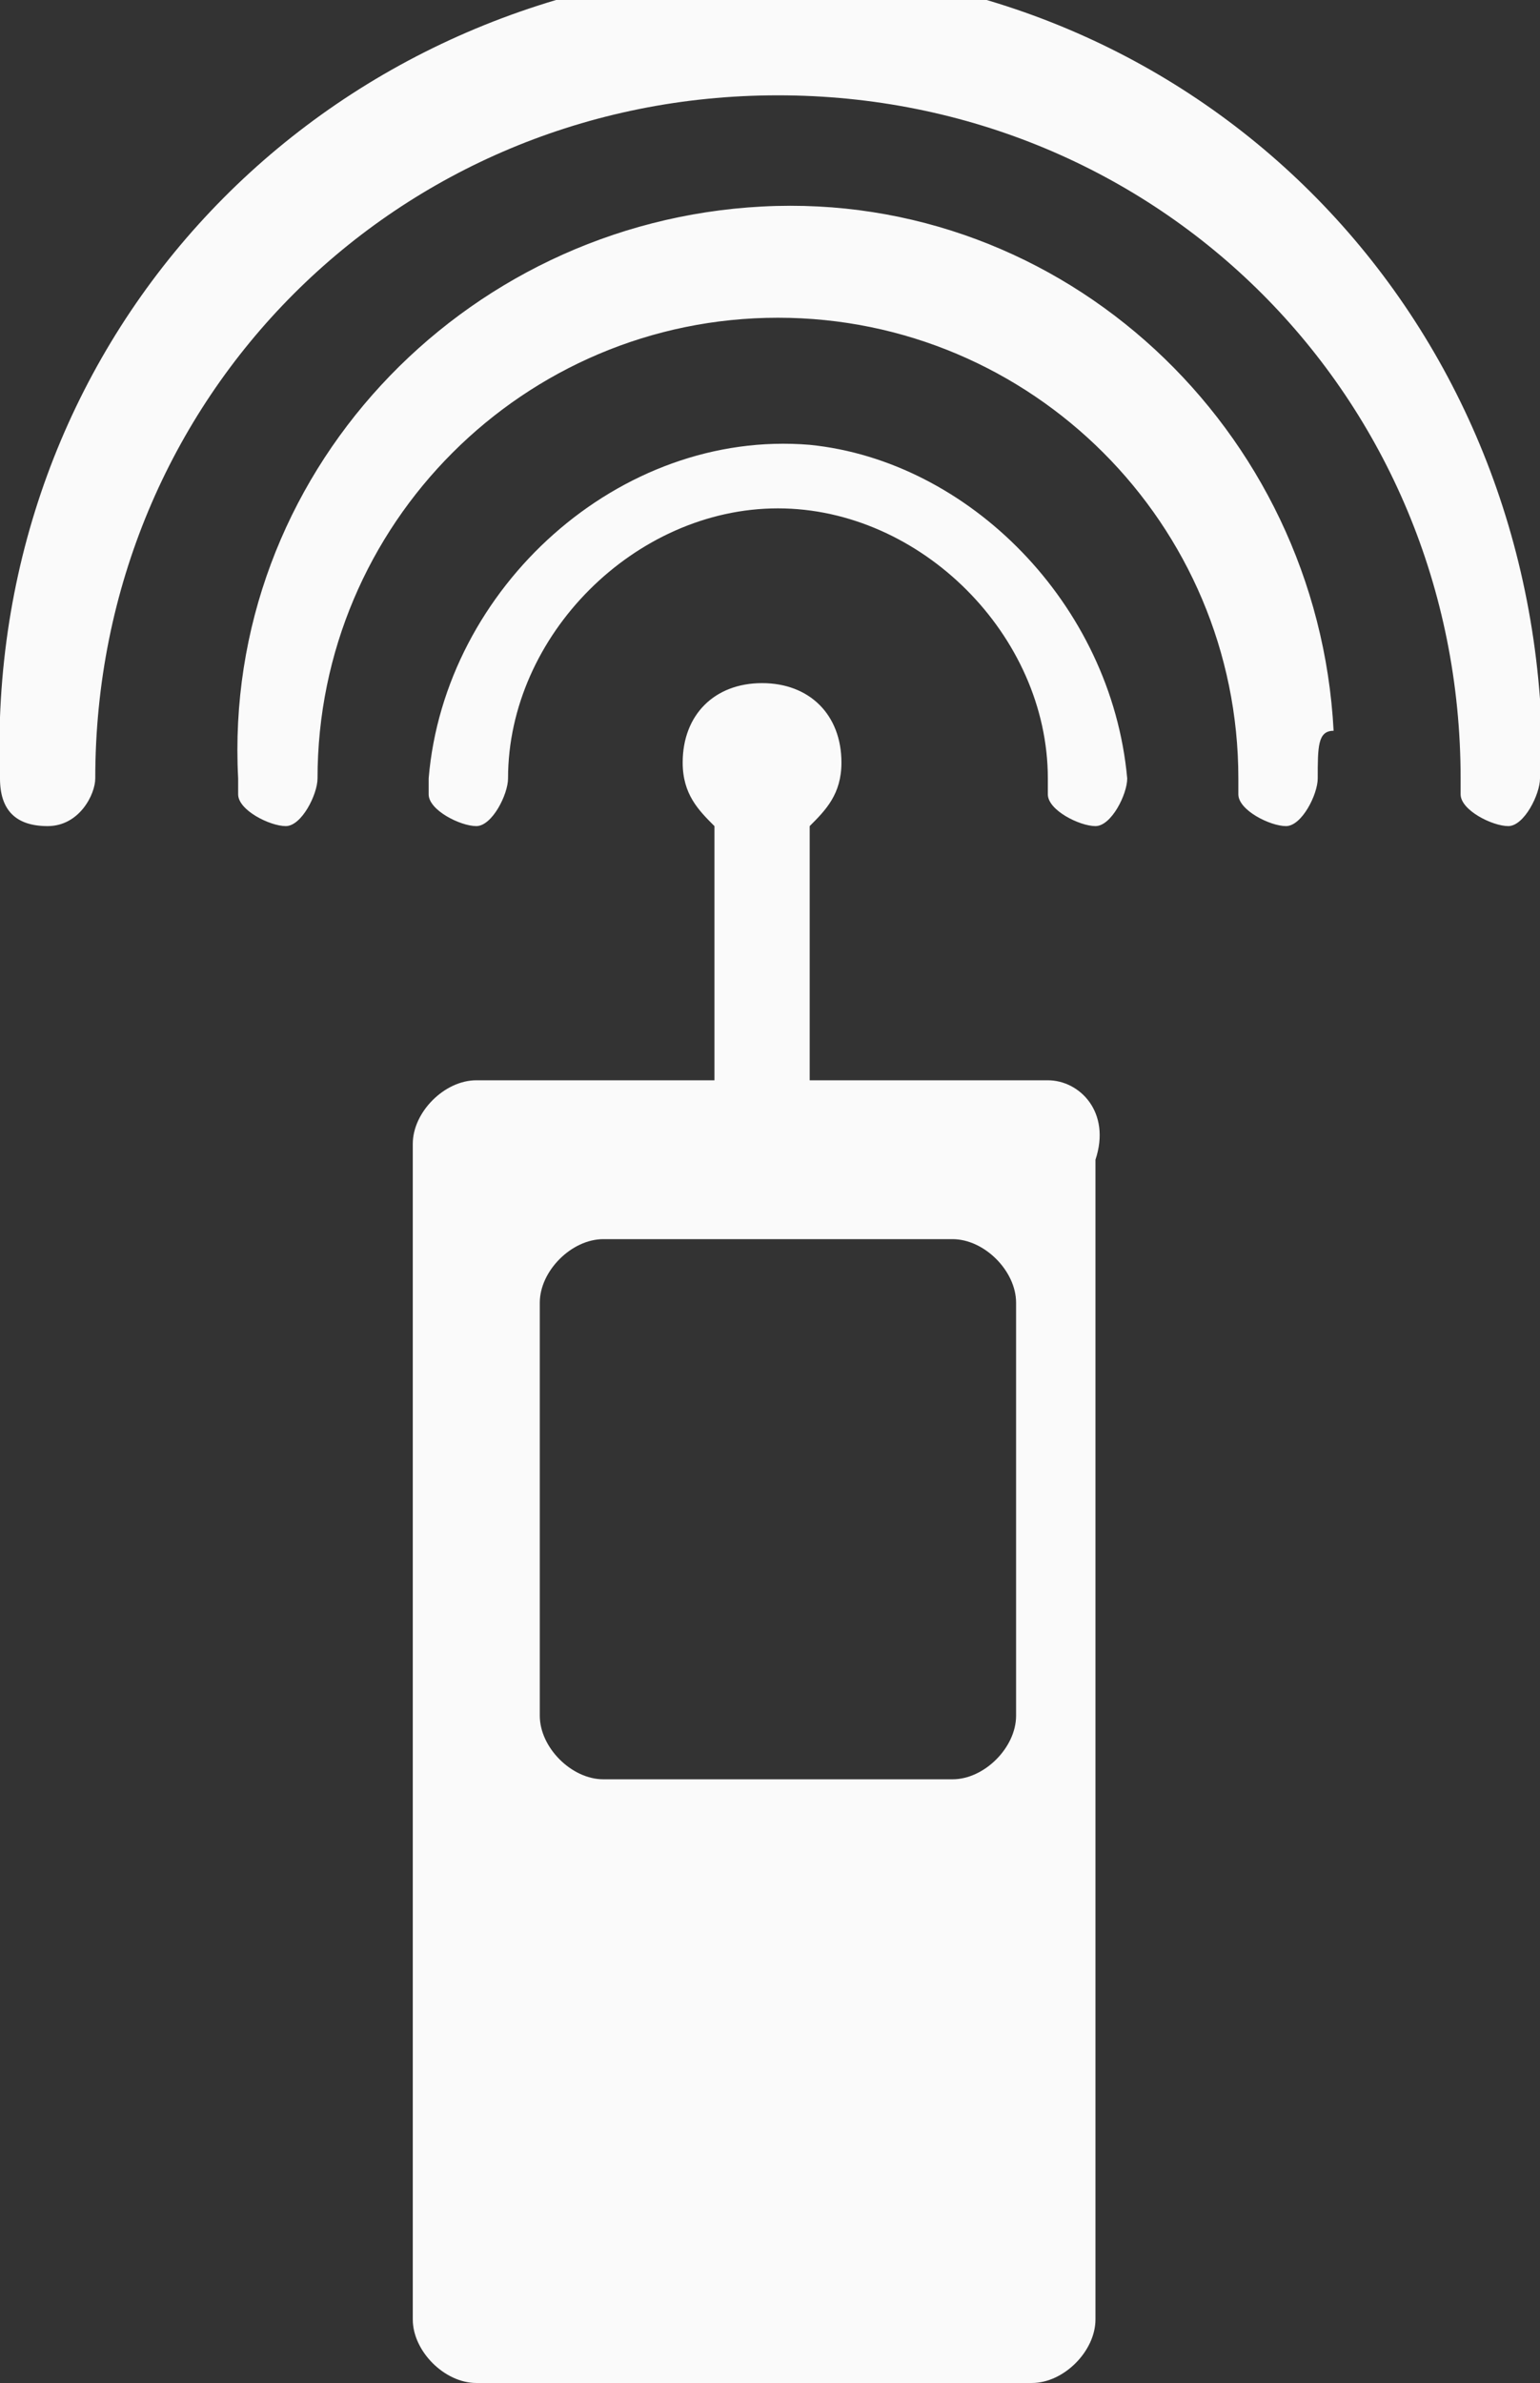 <?xml version="1.0" encoding="utf-8"?>
<!-- Generator: Adobe Illustrator 19.1.0, SVG Export Plug-In . SVG Version: 6.00 Build 0)  -->
<svg version="1.1" id="Layer_1" xmlns="http://www.w3.org/2000/svg" xmlns:xlink="http://www.w3.org/1999/xlink" x="0px" y="0px"
	 viewBox="-65 63.7 9.7 15" style="enable-background:new -65 63.7 9.7 15;" xml:space="preserve">
<rect x="-65" y="63.7" width="9.7" height="15" fill="#333333" stroke="none"/>
<style type="text/css">
	.st0{fill:#FAFAFA;}
</style>
<path class="st0" d="M-58.4,70.5h-1.5v-1.6c0.1-0.1,0.2-0.2,0.2-0.4c0-0.3-0.2-0.5-0.5-0.5c-0.3,0-0.5,0.2-0.5,0.5
	c0,0.2,0.1,0.3,0.2,0.4v1.6h-1.5c-0.2,0-0.4,0.2-0.4,0.4l0,0v7.4c0,0.2,0.2,0.4,0.4,0.4h3.5c0.2,0,0.4-0.2,0.4-0.4v-7.3
	C-58,70.7-58.2,70.5-58.4,70.5z M-58.6,74.5c0,0.2-0.2,0.4-0.4,0.4h-2.2c-0.2,0-0.4-0.2-0.4-0.4v-2.6c0-0.2,0.2-0.4,0.4-0.4l0,0h2.2
	c0.2,0,0.4,0.2,0.4,0.4l0,0L-58.6,74.5L-58.6,74.5z M-55.3,68.6c0,0.1-0.1,0.3-0.2,0.3c-0.1,0-0.3-0.1-0.3-0.2c0,0,0-0.1,0-0.1
	c0-2.4-1.9-4.3-4.3-4.3c-2.4,0-4.3,1.9-4.3,4.3c0,0.1-0.1,0.3-0.3,0.3s-0.3-0.1-0.3-0.3c-0.1-2.7,1.9-4.9,4.6-5.1
	c2.7-0.1,4.9,1.9,5.1,4.6C-55.3,68.3-55.3,68.4-55.3,68.6z M-56.7,68.6c0,0.1-0.1,0.3-0.2,0.3c-0.1,0-0.3-0.1-0.3-0.2
	c0,0,0-0.1,0-0.1c0-1.6-1.3-2.9-2.9-2.9s-2.9,1.3-2.9,2.9c0,0.1-0.1,0.3-0.2,0.3c-0.1,0-0.3-0.1-0.3-0.2c0,0,0-0.1,0-0.1
	c-0.1-1.9,1.4-3.5,3.3-3.6c1.9-0.1,3.5,1.4,3.6,3.3C-56.7,68.3-56.7,68.4-56.7,68.6z M-57.9,68.6c0,0.1-0.1,0.3-0.2,0.3
	s-0.3-0.1-0.3-0.2c0,0,0-0.1,0-0.1c0-0.9-0.8-1.7-1.7-1.7c-0.9,0-1.7,0.8-1.7,1.7c0,0.1-0.1,0.3-0.2,0.3s-0.3-0.1-0.3-0.2
	c0,0,0-0.1,0-0.1c0.1-1.2,1.2-2.2,2.4-2.1C-58.9,66.6-58,67.5-57.9,68.6z"/>
</svg>
